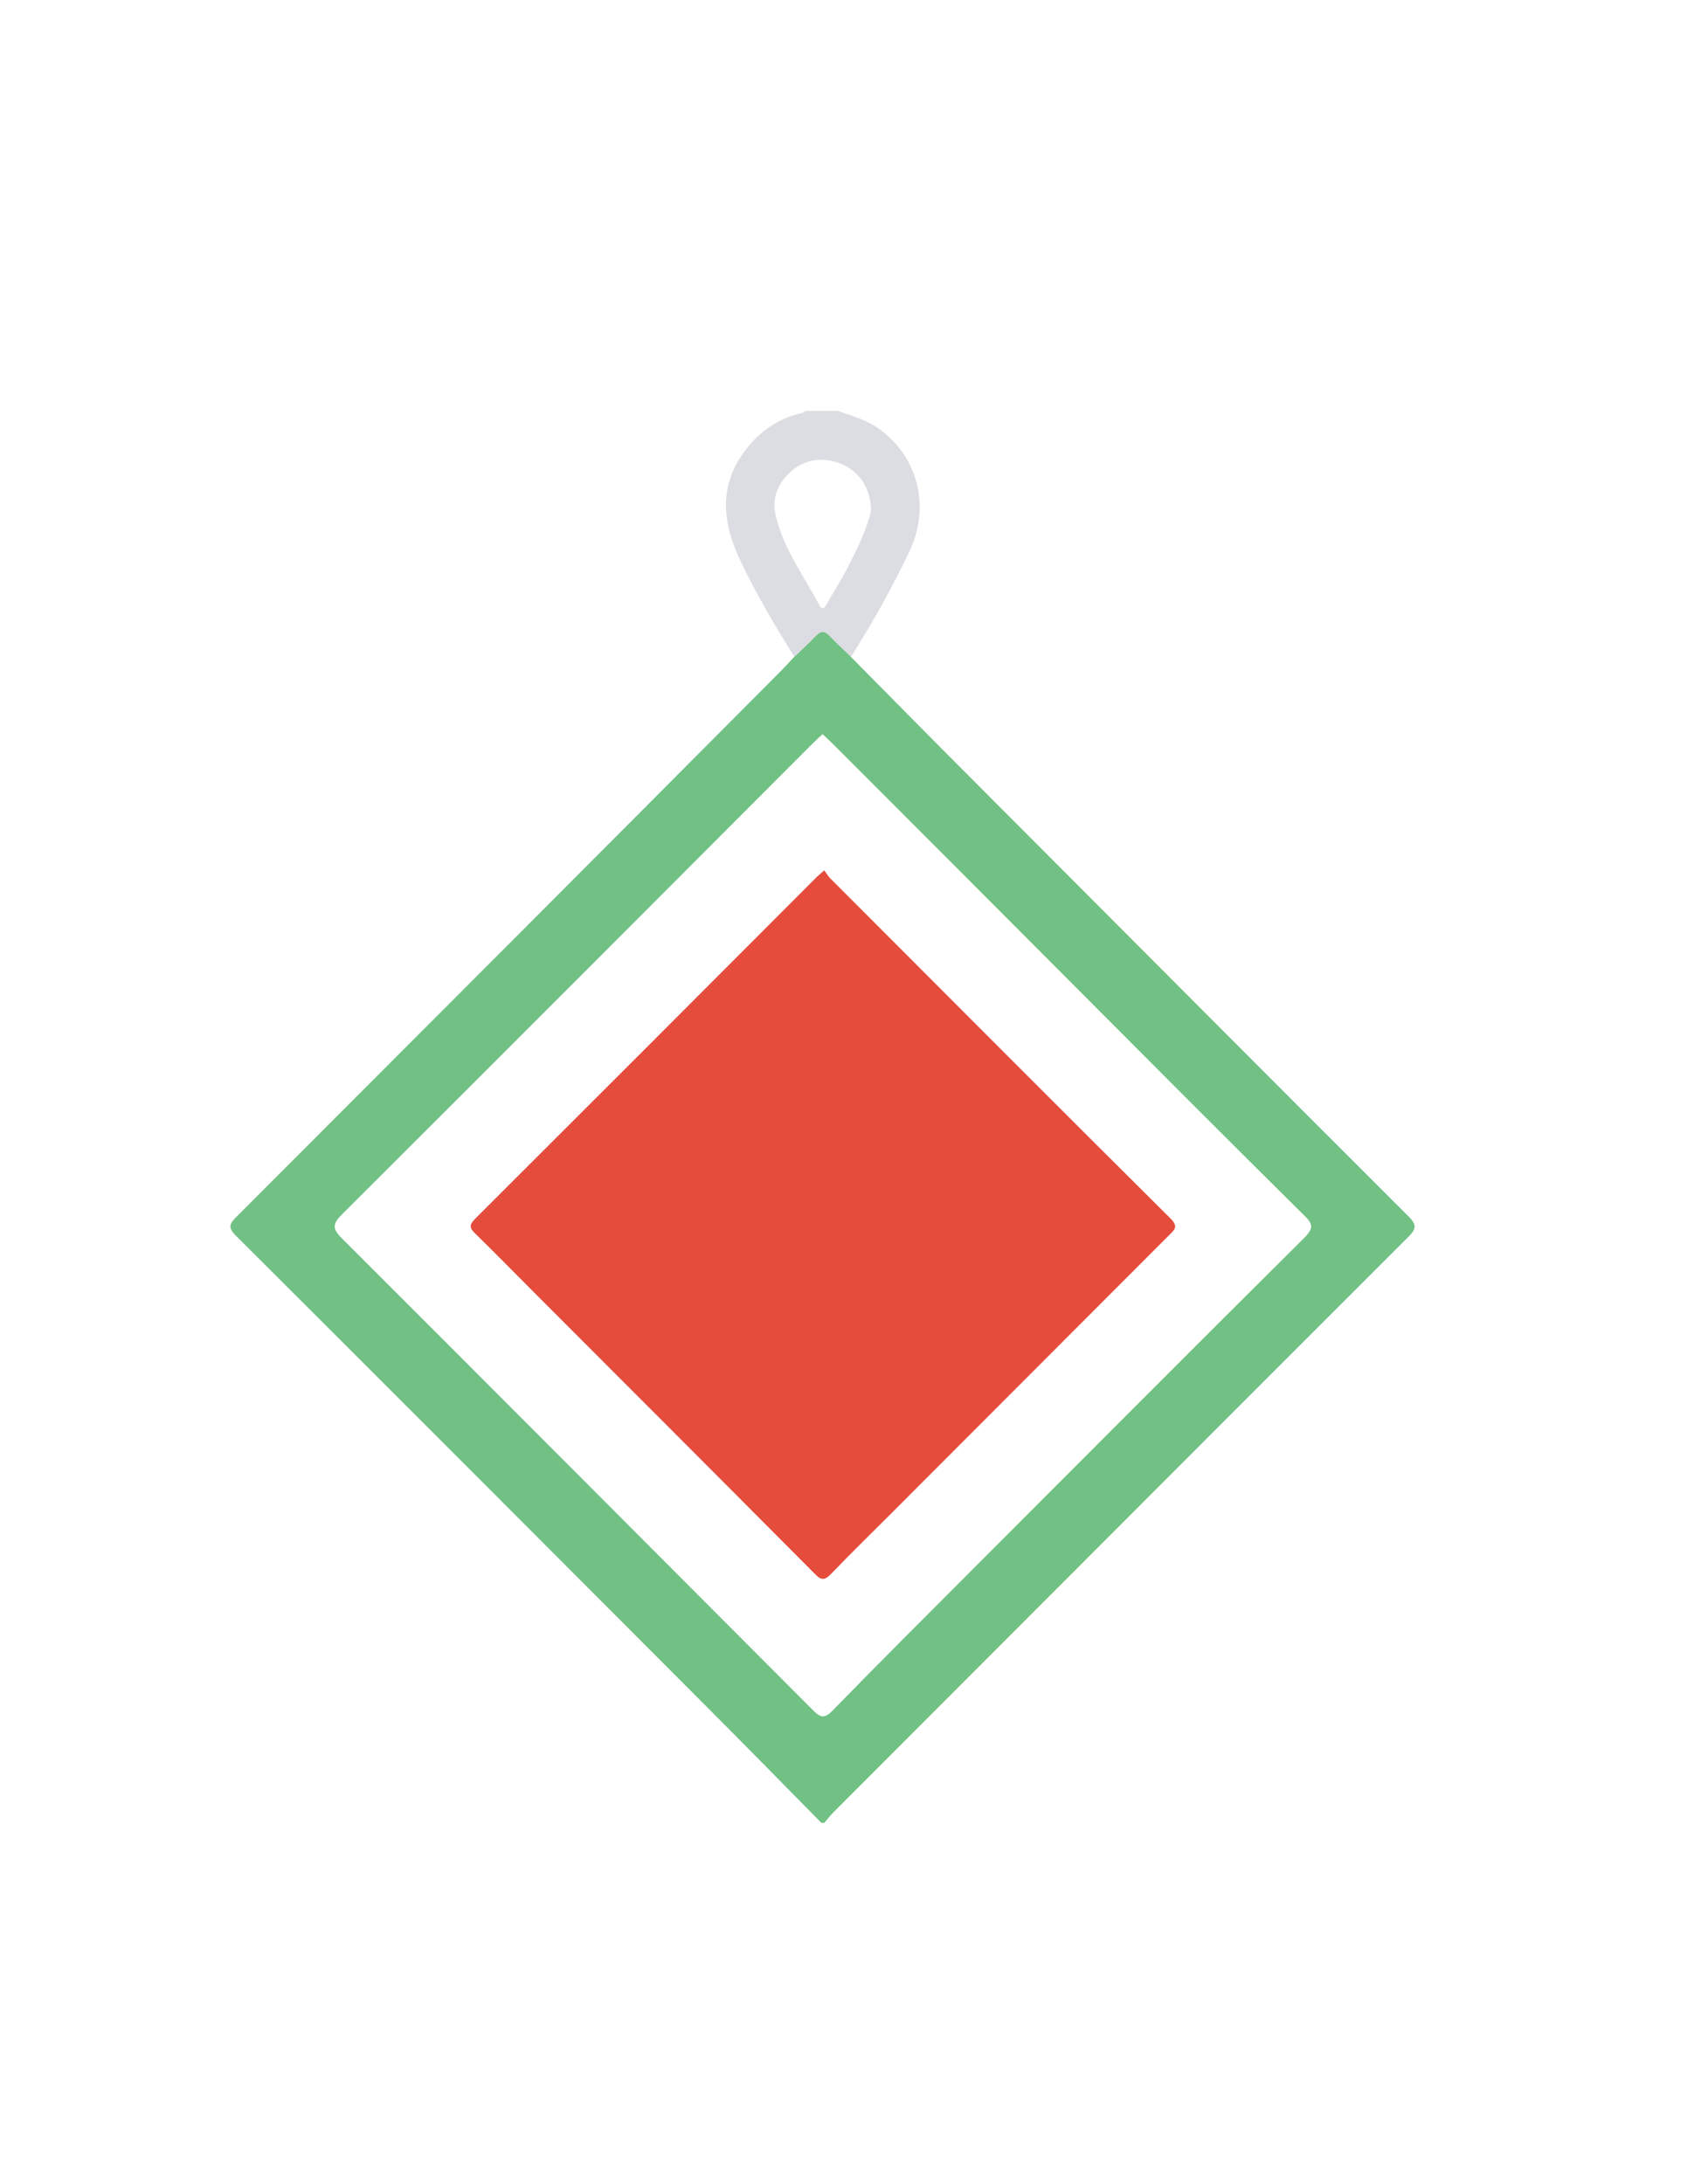 <?xml version="1.0" encoding="utf-8"?>
<!-- Generator: Adobe Illustrator 19.0.0, SVG Export Plug-In . SVG Version: 6.00 Build 0)  -->
<svg version="1.1" id="Calque_1" xmlns="http://www.w3.org/2000/svg" xmlns:xlink="http://www.w3.org/1999/xlink" x="0px" y="0px"
	 viewBox="0 0 612 792" style="enable-background:new 0 0 612 792;" xml:space="preserve">
<style type="text/css">
	.st0{fill:#71C184;}
	.st1{fill:#DCDDE2;}
	.st2{fill:#E54C3C;}
</style>
<g>
	<path class="st0" d="M510.9,441c-51.6-51.5-103.1-103.2-154.7-154.9c-15.9-15.9-31.7-31.9-47.5-47.9c-1.3-4.2-4.9-6.5-8-9.2
		c-1.4-1.2-3.2-1.2-4.6,0c-3.1,2.7-6.7,5-8,9.2c-1.7,1.8-3.4,3.7-5.1,5.4C217.4,309.5,151.7,375.3,86,441c-2.4,2.4-3.7,3.8-0.5,7
		c56.3,56.1,112.4,112.3,168.6,168.6c14.7,14.7,29.3,29.6,43.9,44.4c0.3,0,0.7,0,1,0c1.2-1.4,2.3-2.8,3.6-4.1
		c69.4-69.4,138.7-138.9,208.1-208.2C513.7,445.8,514.2,444.3,510.9,441z M473.2,448.8c-40.7,40.4-81.1,81-121.6,121.5
		c-16.6,16.6-33.2,33.2-49.6,50c-2.8,2.9-4.3,2.6-7-0.1C238,563.1,181.1,506,124,449c-3.5-3.5-3.4-5.2,0.1-8.7
		c57-56.8,113.9-113.8,170.7-170.7c1.2-1.2,2.4-2.3,3.6-3.4c1.4,1.3,2.6,2.4,3.8,3.6c28.2,28.2,56.3,56.3,84.4,84.5
		c28.7,28.8,57.4,57.6,86.3,86.2C476.2,443.6,476.8,445.2,473.2,448.8z"/>
	<path class="st1" d="M319.2,155.7c-4.6-3.4-10-4.8-15.2-6.7c-4,0-8,0-12,0c-0.6,1-1.7,0.8-2.6,1.1c-7.1,2-12.9,5.8-17.6,11.4
		c-10.9,12.9-10.3,26.7-3.5,41.2c5.8,12.3,12.7,24,19.9,35.5c2.6-2.5,5.3-5,7.8-7.6c1.8-1.9,3.2-1.8,4.9,0c2.5,2.6,5.2,5.1,7.8,7.6
		c7.7-12.2,14.8-24.8,21-37.8C337.7,184.1,333.2,166,319.2,155.7z M307.4,206c-2.2,4.3-4.8,8.3-7.2,12.5c-0.7,1.2-1.6,3.4-3,0.9
		c-5.5-10.4-12.6-19.9-15.6-31.6c-1.9-7.1,0.6-12.7,5.5-17c5.2-4.4,11.8-5.3,18.3-2.5c6.6,2.9,10.5,8.9,10.6,17
		C314.5,191.7,311.1,198.9,307.4,206z"/>
	<path class="st2" d="M299,315.6c0.9,1.1,1.4,2.2,2.3,3c41.1,41.1,82.1,82.3,123.4,123.3c3,3,1.2,4.2-0.7,6.1
		c-33.7,33.7-67.3,67.4-101,101.1c-7.2,7.2-14.5,14.3-21.5,21.6c-2.3,2.4-3.6,2.4-5.9,0c-33.7-33.9-67.5-67.7-101.3-101.5
		c-7.3-7.3-14.5-14.7-21.9-21.9c-2.3-2.2-2.1-3.3,0.1-5.5c41.3-41.2,82.5-82.4,123.7-123.7C296.8,317.5,297.7,316.8,299,315.6z"/>
</g>
</svg>
